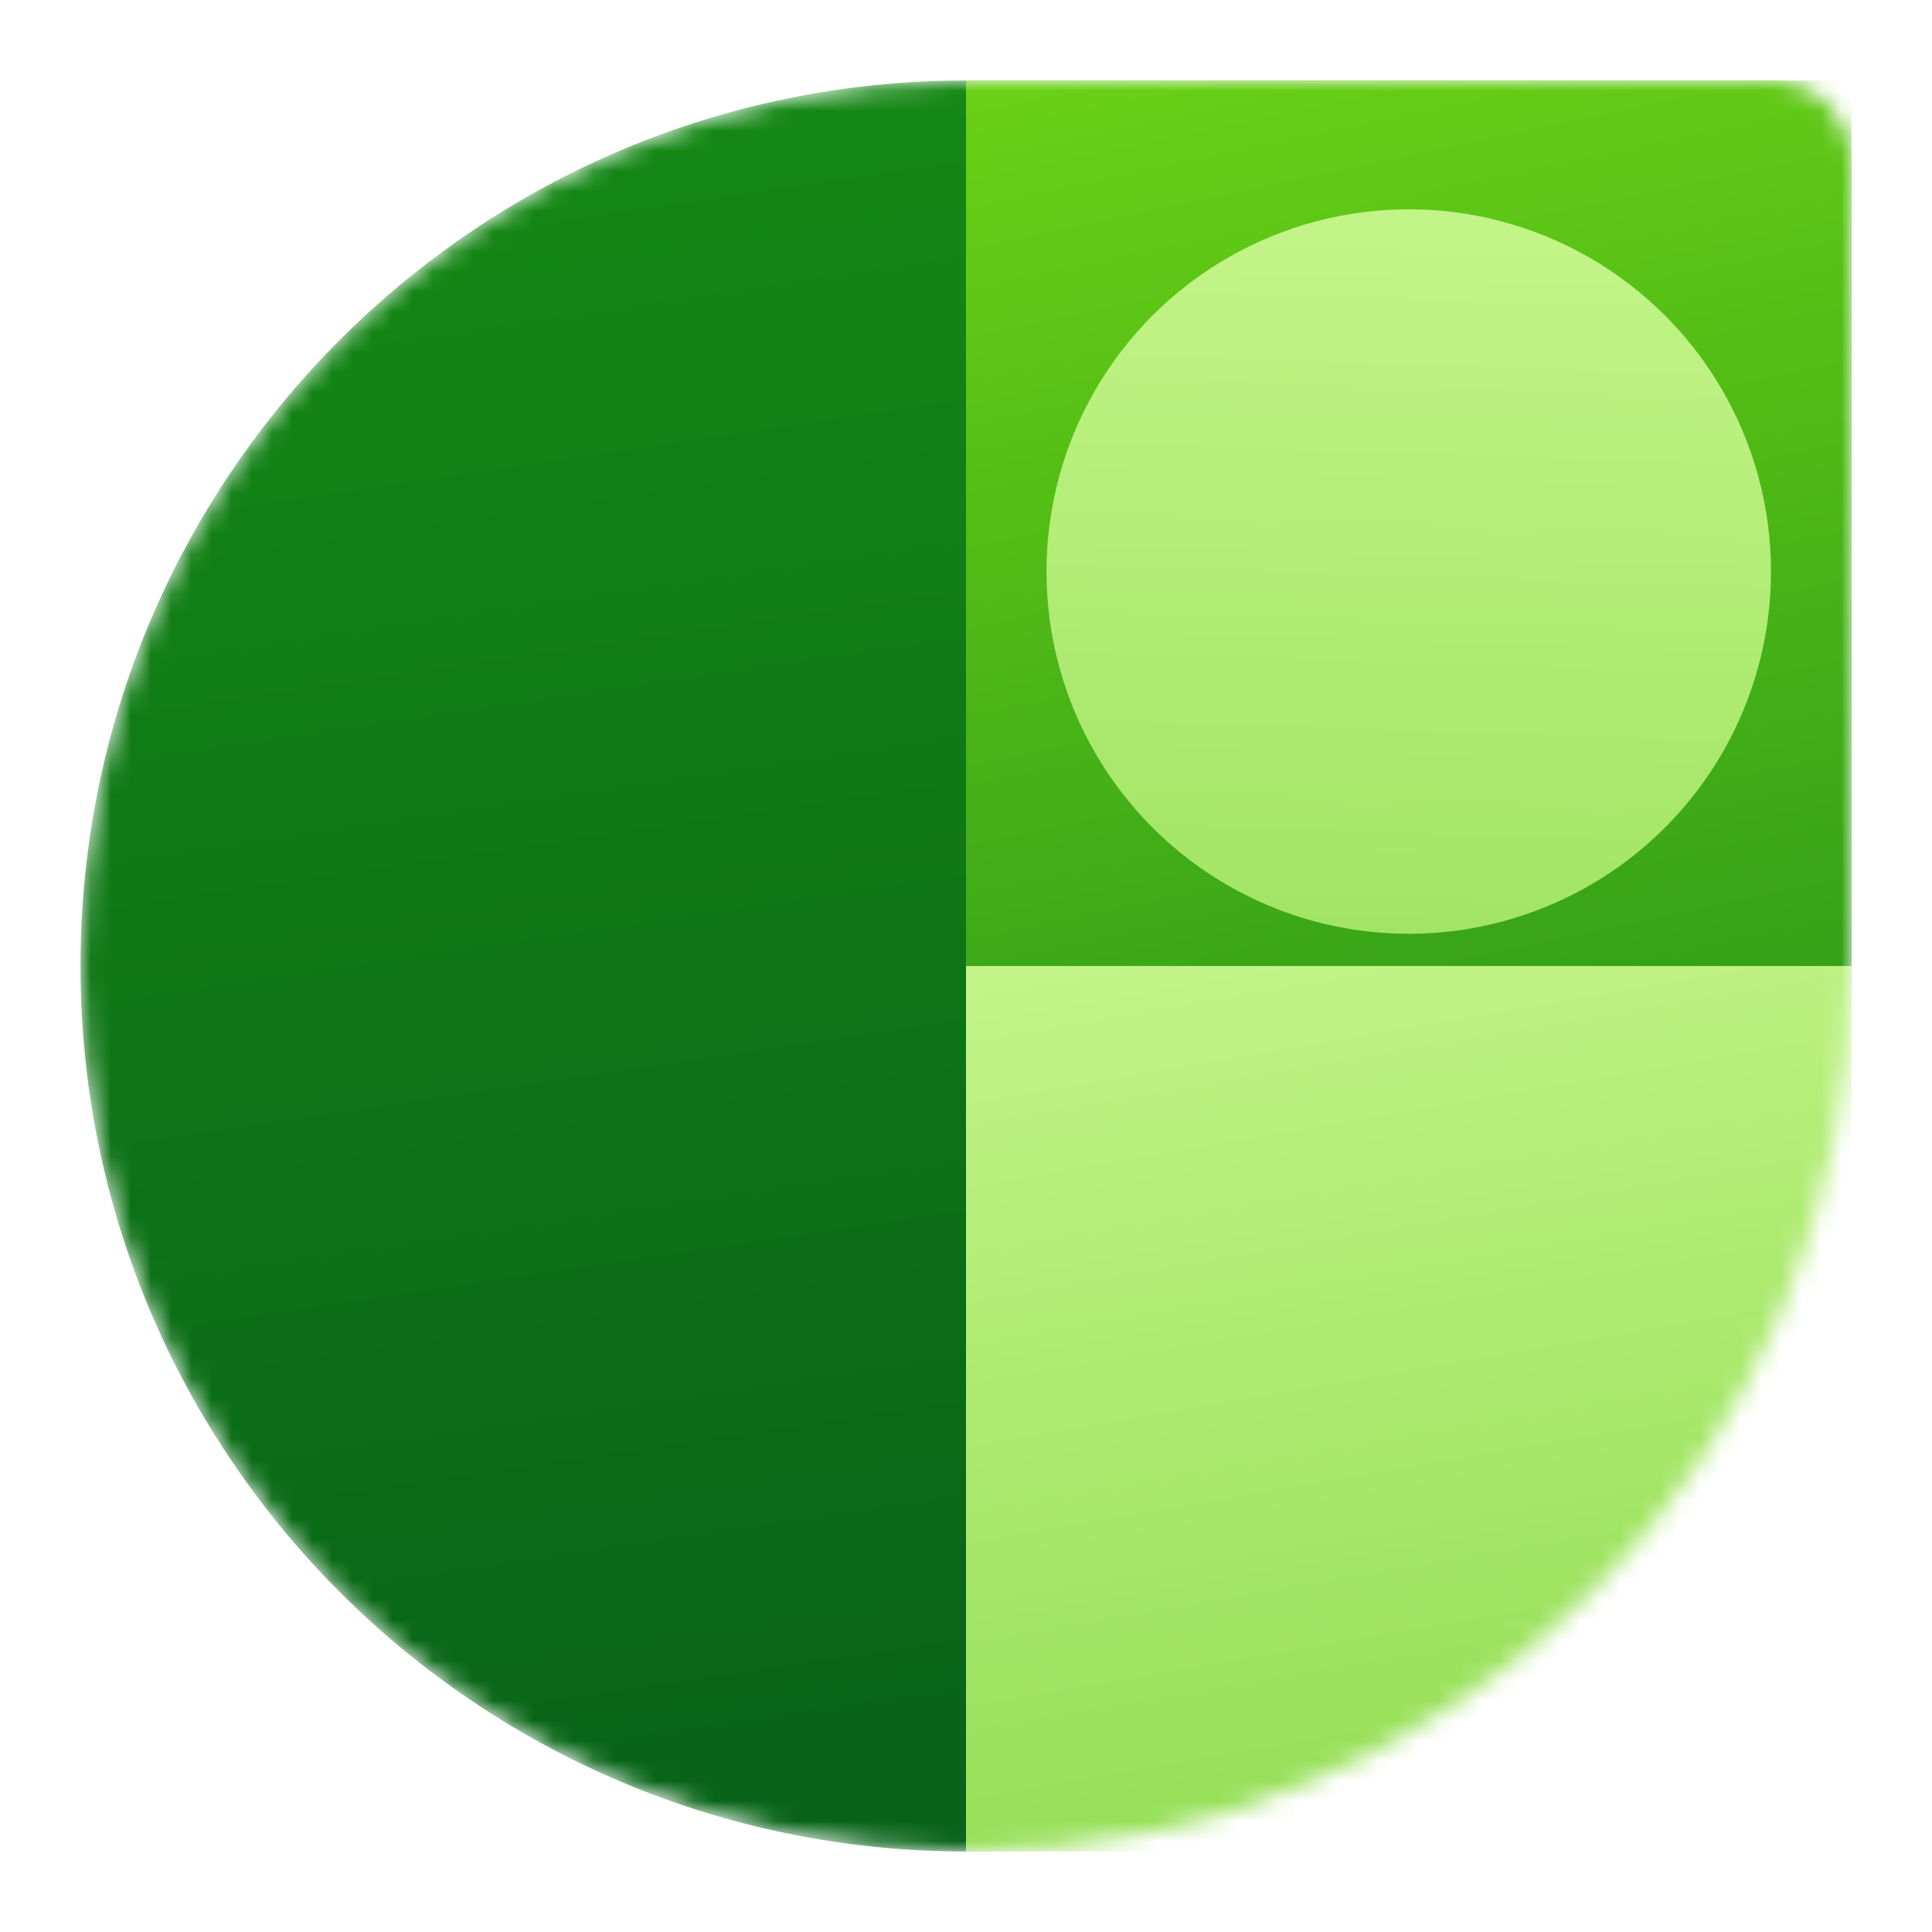 <svg width="96" height="96" viewBox="0 0 96 96" fill="none" xmlns="http://www.w3.org/2000/svg">
<g clip-path="url(#clip0)">
<mask id="mask0" mask-type="alpha" maskUnits="userSpaceOnUse" x="4" y="4" width="88" height="88">
<path d="M4 48C4 23.7 23.7 4 48 4H88C90.209 4 92 5.791 92 8V48C92 72.3 72.3 92 48 92C23.7 92 4 72.3 4 48Z" fill="black"/>
</mask>
<g mask="url(#mask0)">
<path d="M4 48C4 23.7 23.7 4 48 4H88C90.209 4 92 5.791 92 8V48C92 72.3 72.3 92 48 92C23.7 92 4 72.3 4 48Z" fill="url(#paint0_linear)"/>
<path d="M48 4H92V48H48V4Z" fill="url(#paint1_linear)"/>
<path d="M48 48H92V92H48V48Z" fill="url(#paint2_linear)"/>
<g filter="url(#filter0_dd)">
<circle cx="70" cy="26" r="18" fill="url(#paint3_linear)"/>
</g>
</g>
</g>
<defs>
<filter id="filter0_dd" x="44" y="2" width="52" height="52" filterUnits="userSpaceOnUse" color-interpolation-filters="sRGB">
<feFlood flood-opacity="0" result="BackgroundImageFix"/>
<feColorMatrix in="SourceAlpha" type="matrix" values="0 0 0 0 0 0 0 0 0 0 0 0 0 0 0 0 0 0 127 0"/>
<feOffset dy="0.4"/>
<feGaussianBlur stdDeviation="0.4"/>
<feColorMatrix type="matrix" values="0 0 0 0 0 0 0 0 0 0 0 0 0 0 0 0 0 0 0.24 0"/>
<feBlend mode="normal" in2="BackgroundImageFix" result="effect1_dropShadow"/>
<feColorMatrix in="SourceAlpha" type="matrix" values="0 0 0 0 0 0 0 0 0 0 0 0 0 0 0 0 0 0 127 0"/>
<feOffset dy="2"/>
<feGaussianBlur stdDeviation="4"/>
<feColorMatrix type="matrix" values="0 0 0 0 0 0 0 0 0 0 0 0 0 0 0 0 0 0 0.32 0"/>
<feBlend mode="normal" in2="effect1_dropShadow" result="effect2_dropShadow"/>
<feBlend mode="normal" in="SourceGraphic" in2="effect2_dropShadow" result="shape"/>
</filter>
<linearGradient id="paint0_linear" x1="-4.25" y1="7.461" x2="10.203" y2="104.839" gradientUnits="userSpaceOnUse">
<stop stop-color="#158915"/>
<stop offset="1" stop-color="#065F18"/>
</linearGradient>
<linearGradient id="paint1_linear" x1="48" y1="4" x2="58.843" y2="55.043" gradientUnits="userSpaceOnUse">
<stop stop-color="#6AD116"/>
<stop offset="1" stop-color="#34A117"/>
</linearGradient>
<linearGradient id="paint2_linear" x1="48.688" y1="48.286" x2="57.341" y2="98.39" gradientUnits="userSpaceOnUse">
<stop stop-color="#C3F488"/>
<stop offset="1" stop-color="#8FDC50"/>
</linearGradient>
<linearGradient id="paint3_linear" x1="52.562" y1="8.234" x2="50.723" y2="63.202" gradientUnits="userSpaceOnUse">
<stop stop-color="#C3F488"/>
<stop offset="1" stop-color="#8FDC50"/>
</linearGradient>
<clipPath id="clip0">
<path d="M0 0H96V96H0V0Z" fill="white"/>
</clipPath>
</defs>
</svg>
